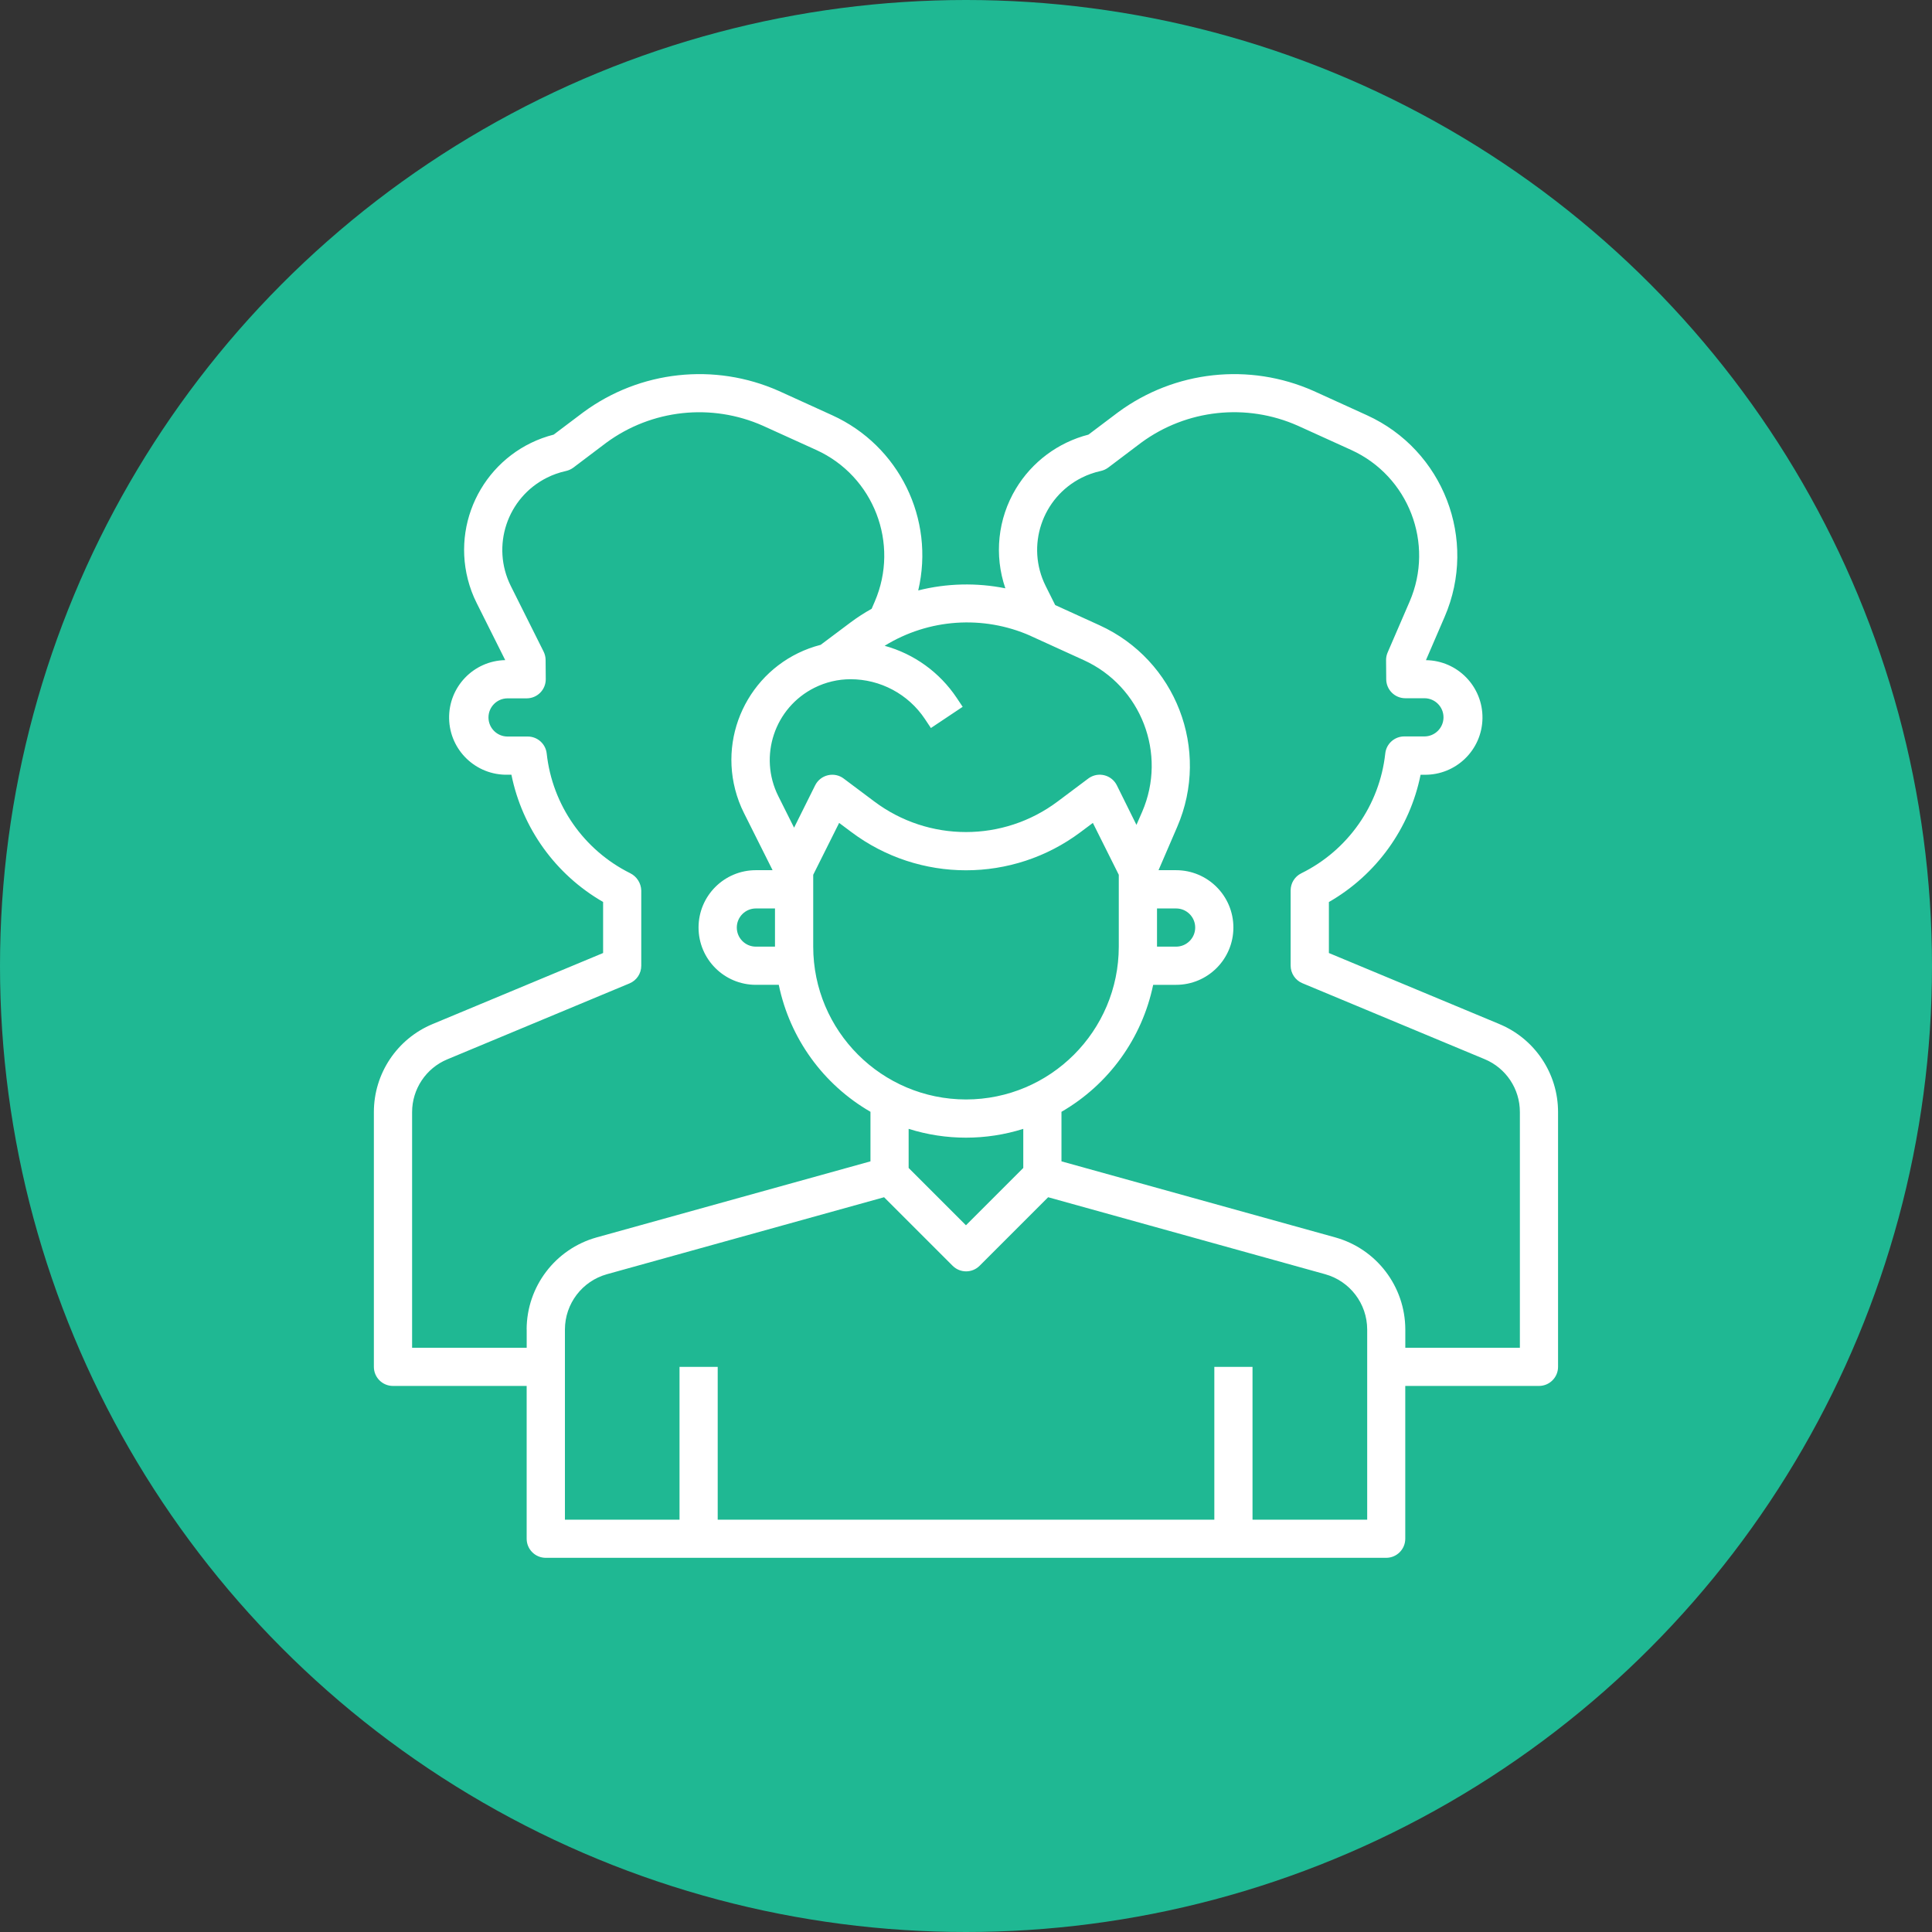 <svg id="Capa_1" data-name="Capa 1" xmlns="http://www.w3.org/2000/svg" viewBox="0 0 512 512">
<rect x="0" y="0" width="512" height="512" fill="#333333" stroke="none"/>
<defs><style>.cls-1{fill:#1fb893}.cls-1,.cls-2{stroke-width:0px}.cls-2{fill:#fff}</style></defs>
<circle class="cls-1" cx="256" cy="256" r="256"></circle>
<path class="cls-2" d="M397.34,271.38l-45.17-18.82v-13.51c12.58-7.22,21.43-19.51,24.3-33.73h1.01c8.39.11,15.28-6.59,15.39-14.98s-6.59-15.28-14.98-15.39l4.96-11.5c8.82-20.44-.34-44.18-20.6-53.41l-14.13-6.43c-17.02-7.56-36.79-5.41-51.79,5.63l-7.88,5.94c-8.04,2.07-14.95,7.22-19.23,14.33-4.79,7.95-5.81,17.62-2.79,26.4-7.64-1.53-15.53-1.34-23.09.56,4.46-18.94-5.09-38.39-22.81-46.43l-14.13-6.43c-17.02-7.56-36.79-5.41-51.79,5.63l-7.88,5.94c-16.87,4.31-27.06,21.49-22.75,38.36.56,2.18,1.34,4.29,2.35,6.29l7.56,15.11c-8.39.17-15.04,7.11-14.87,15.5.17,8.39,7.11,15.04,15.5,14.87h1.01c2.88,14.21,11.73,26.49,24.3,33.72v13.53l-45.17,18.82c-9.44,3.91-15.59,13.14-15.58,23.36v67.49c0,2.8,2.27,5.06,5.06,5.06h35.43v40.49c0,2.8,2.27,5.06,5.06,5.06h222.72c2.8,0,5.06-2.27,5.06-5.06v-40.49h35.43c2.8,0,5.06-2.27,5.06-5.06v-67.49c.02-10.22-6.13-19.45-15.58-23.36ZM273.07,168.5l14.13,6.44c15.24,6.94,22.13,24.81,15.49,40.19l-1.52,3.47-5.19-10.48c-1.24-2.5-4.28-3.53-6.78-2.29-.29.14-.56.31-.81.5l-8.1,6.07c-14.4,10.8-34.2,10.8-48.59,0l-8.1-6.07c-1.2-.91-2.74-1.23-4.2-.88-1.46.34-2.7,1.32-3.37,2.66l-5.59,11.23-4.18-8.36c-5.29-10.57-1-23.43,9.58-28.72,2.97-1.48,6.24-2.26,9.56-2.26,7.92,0,15.32,3.95,19.71,10.54l1.59,2.39,8.42-5.62-1.59-2.38c-4.5-6.74-11.27-11.64-19.09-13.79,11.66-7.19,26.11-8.18,38.64-2.65ZM306.62,240.75h5.06c2.8,0,5.06,2.27,5.06,5.06s-2.27,5.06-5.06,5.06h-5.06v-10.12ZM240.81,299.16c9.88,3.11,20.49,3.11,30.37,0v10.36l-15.19,15.19-15.19-15.19v-10.36ZM256,291.37c-22.35-.03-40.47-18.14-40.49-40.49v-19.05l6.87-13.75,3.25,2.43c18,13.5,42.74,13.5,60.74,0l3.25-2.43,6.87,13.75v19.05c-.03,22.35-18.14,40.47-40.49,40.49ZM205.38,250.87h-5.06c-2.8,0-5.06-2.27-5.06-5.06s2.27-5.06,5.06-5.06h5.06v10.12ZM139.58,352.31v4.86h-30.37v-62.43c0-6.13,3.68-11.66,9.34-14.01l48.28-20.12c1.89-.79,3.12-2.64,3.11-4.69v-19.92c-.05-1.95-1.18-3.72-2.93-4.59-12.3-6.12-20.64-18.07-22.13-31.72-.28-2.56-2.45-4.51-5.03-4.5h-5.34c-2.8,0-5.06-2.27-5.06-5.06s2.27-5.06,5.06-5.06h5.06c2.8,0,5.06-2.27,5.06-5.06,0-.01,0-.02,0-.04l-.04-5.06c0-.77-.19-1.54-.53-2.23l-8.69-17.38c-5.28-10.58-.98-23.43,9.59-28.71,1.59-.8,3.28-1.39,5.02-1.77.72-.16,1.39-.47,1.98-.91l8.71-6.58c12.03-8.84,27.86-10.56,41.51-4.5l14.14,6.42c15.24,6.94,22.13,24.81,15.49,40.19l-.82,1.9c-1.92,1.06-3.77,2.26-5.53,3.57l-7.98,5.98h0c-16.84,4.33-26.99,21.49-22.66,38.33.56,2.17,1.34,4.27,2.35,6.27l7.57,15.12h-4.43c-8.39,0-15.19,6.8-15.19,15.19s6.8,15.19,15.19,15.19h6.07c2.93,14.17,11.77,26.41,24.3,33.65v13.13l-72.58,20.16c-10.94,3.06-18.51,13.02-18.54,24.38ZM362.3,402.73h-30.37v-40.49h-10.12v40.49h-131.61v-40.49h-10.12v40.49h-30.37v-50.42c.02-6.82,4.57-12.8,11.14-14.63l73.44-20.4,18.16,18.16c1.98,1.98,5.18,1.98,7.16,0l18.16-18.16,73.41,20.4c6.57,1.83,11.12,7.81,11.14,14.63v50.42ZM402.79,357.17h-30.37v-4.86c-.03-11.36-7.6-21.32-18.54-24.38l-72.58-20.16v-13.13c12.52-7.24,21.36-19.48,24.3-33.65h6.07c8.39,0,15.19-6.8,15.19-15.19s-6.8-15.19-15.19-15.19h-4.65l4.96-11.5c8.82-20.44-.34-44.18-20.6-53.41l-11.74-5.35-2.53-5.06c-5.28-10.57-.99-23.43,9.59-28.71,1.6-.8,3.28-1.39,5.03-1.77.72-.16,1.39-.47,1.98-.91l8.71-6.58c12.03-8.84,27.86-10.56,41.51-4.5l14.14,6.42c15.24,6.94,22.13,24.81,15.49,40.19l-5.82,13.47c-.28.64-.42,1.33-.42,2.02l.04,5.06c0,2.8,2.27,5.06,5.06,5.06h5.06c2.8,0,5.06,2.27,5.06,5.06s-2.27,5.06-5.06,5.06h-5.34c-2.58,0-4.75,1.94-5.03,4.5-1.5,13.71-9.9,25.69-22.27,31.78-1.72.85-2.81,2.61-2.81,4.53v19.92c0,2.04,1.23,3.89,3.11,4.67l48.3,20.13c5.66,2.35,9.35,7.88,9.34,14.01v62.43Z"></path>
</svg>

